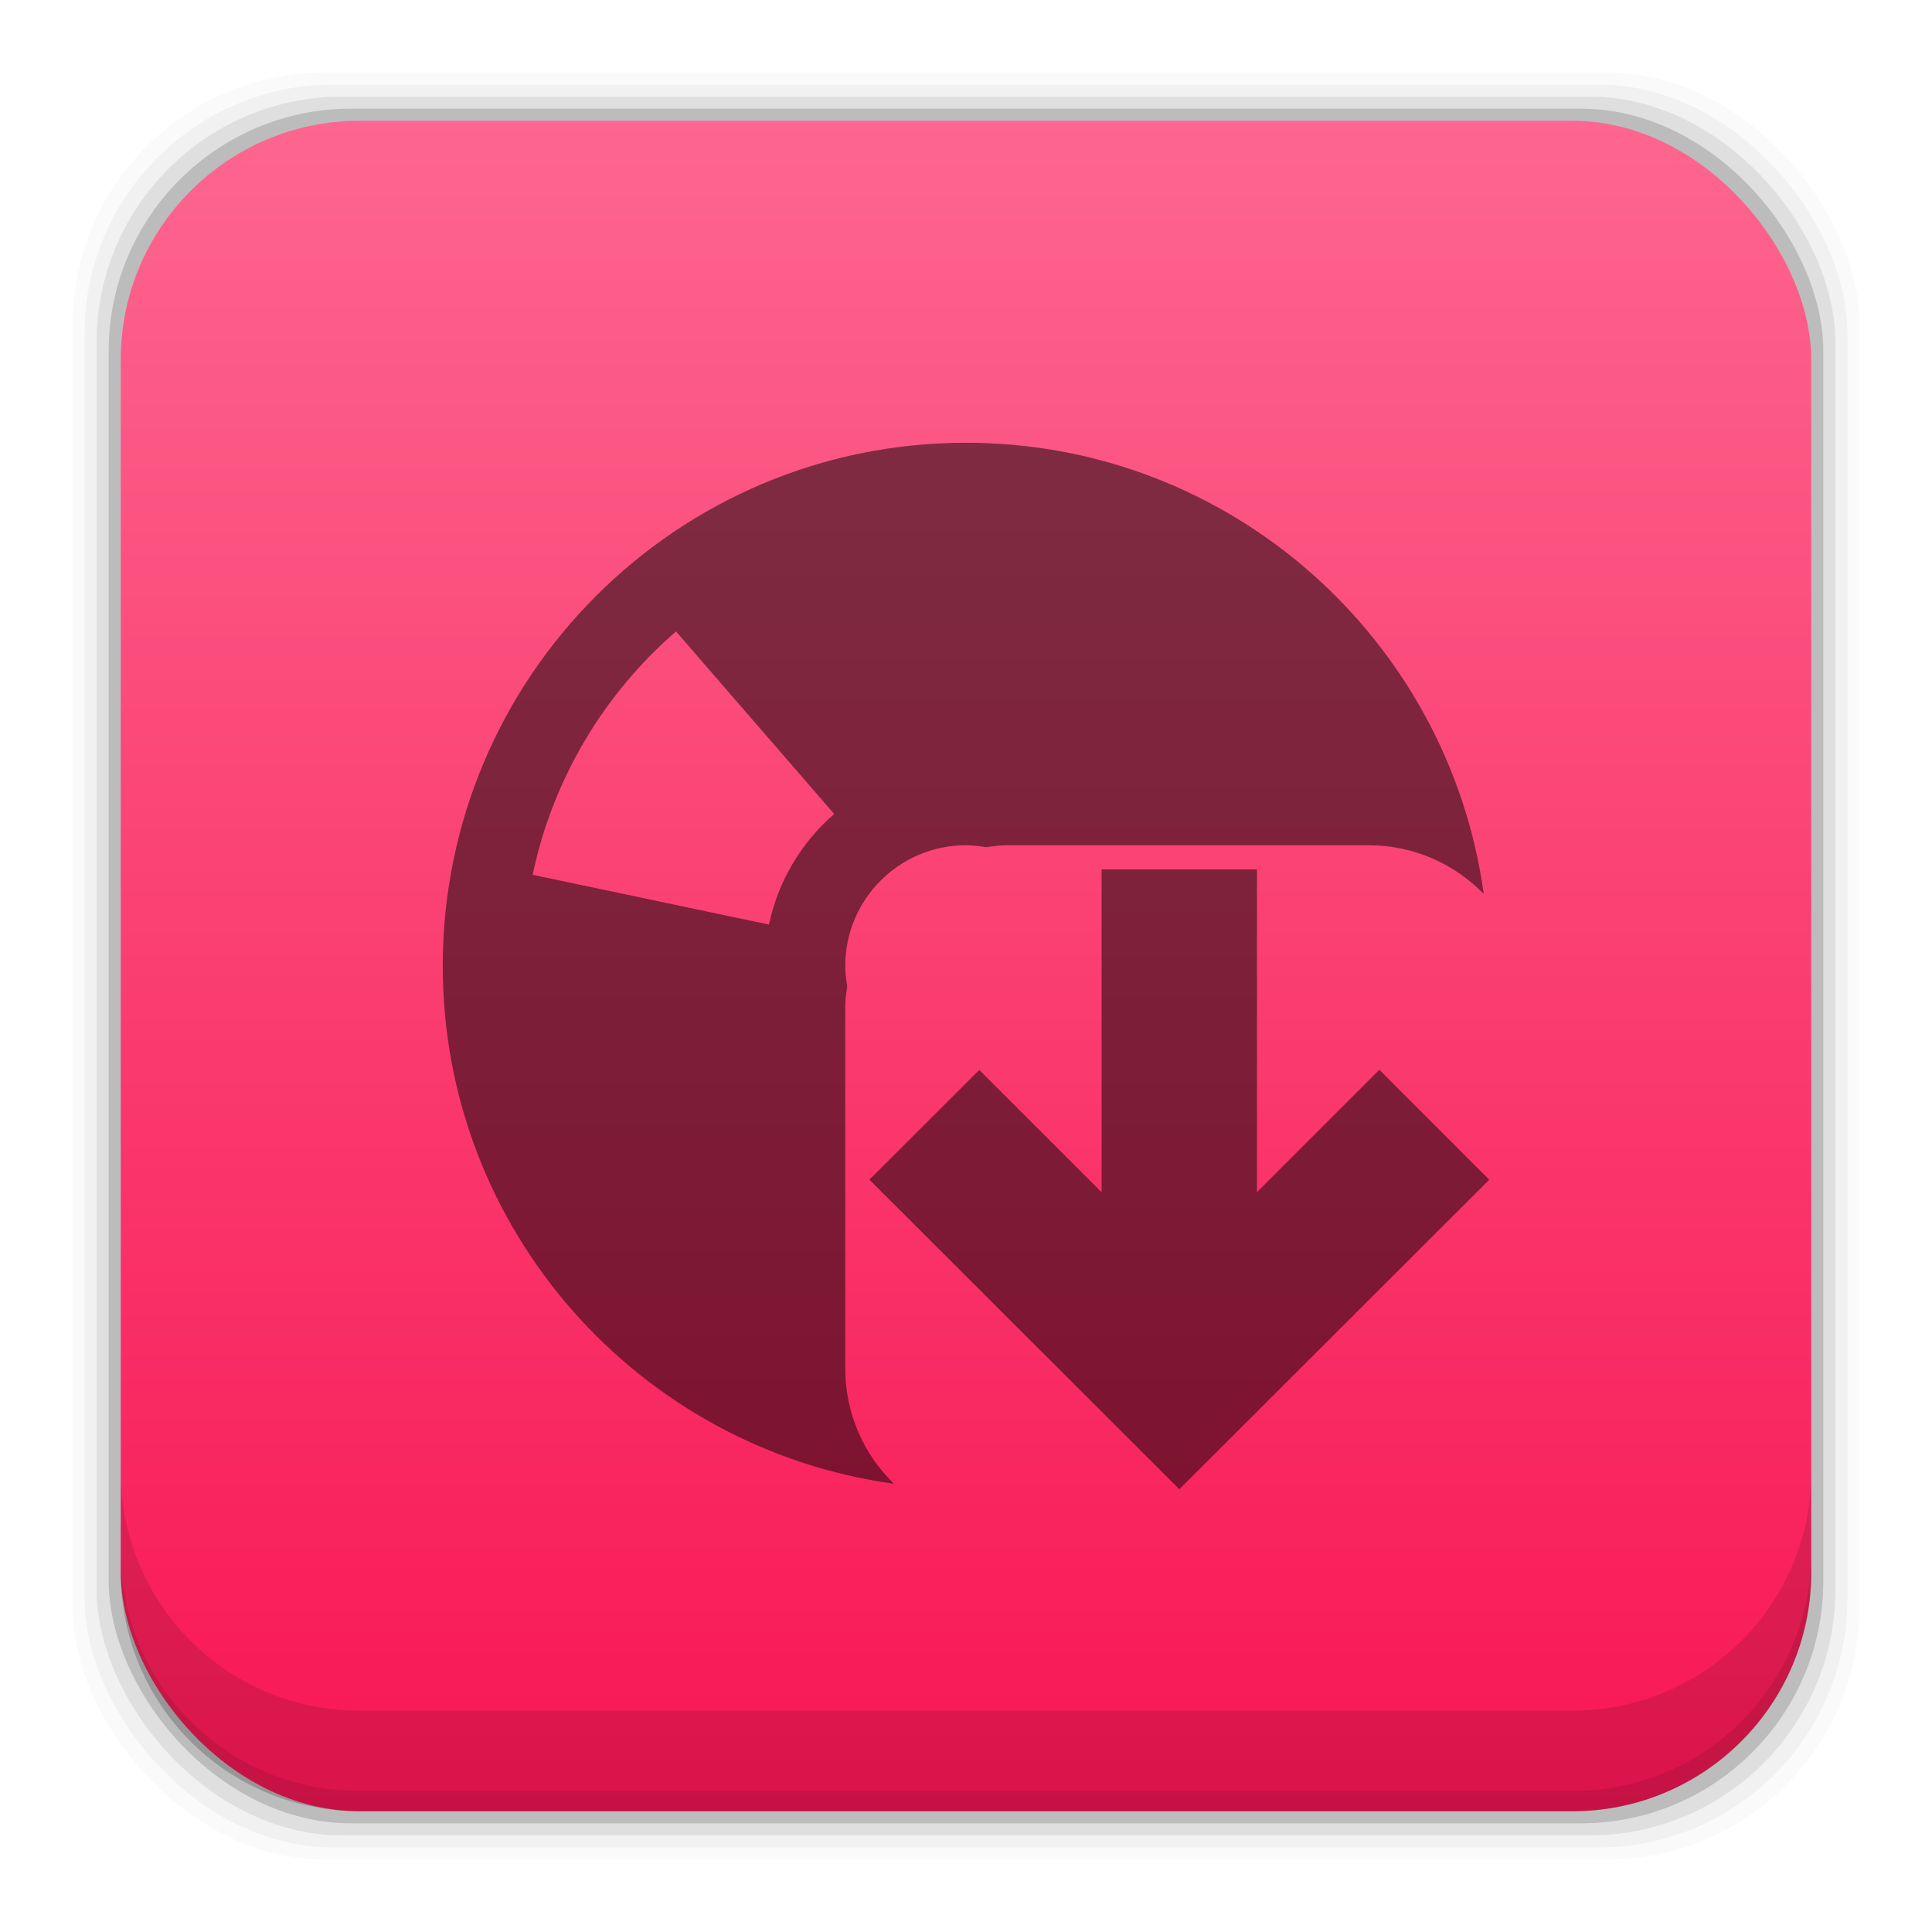 <?xml version="1.0" encoding="UTF-8" standalone="no"?>
<!-- Created with Inkscape (http://www.inkscape.org/) -->

<svg
   xmlns:dc="http://purl.org/dc/elements/1.1/"
   xmlns:cc="http://creativecommons.org/ns#"
   xmlns:rdf="http://www.w3.org/1999/02/22-rdf-syntax-ns#"
   xmlns:svg="http://www.w3.org/2000/svg"
   xmlns="http://www.w3.org/2000/svg"
   xmlns:xlink="http://www.w3.org/1999/xlink"
   xmlns:sodipodi="http://sodipodi.sourceforge.net/DTD/sodipodi-0.dtd"
   xmlns:inkscape="http://www.inkscape.org/namespaces/inkscape"
   width="48"
   height="48"
   id="svg5453"
   version="1.1"
   inkscape:version="0.91+devel r"
   sodipodi:docname="flacon.svg">
  <defs
     id="defs5455">
    <linearGradient
       id="linearGradient6125"
       inkscape:collect="always">
      <stop
         id="stop6127"
         offset="0"
         style="stop-color:#f81654;stop-opacity:1" />
      <stop
         id="stop6129"
         offset="1"
         style="stop-color:#fd668f;stop-opacity:1" />
    </linearGradient>
    <linearGradient
       gradientUnits="userSpaceOnUse"
       y2="1005.221"
       x2="28.4"
       y1="1047.221"
       x1="28.4"
       id="linearGradient6131"
       xlink:href="#linearGradient6125"
       inkscape:collect="always"
       gradientTransform="translate(380.938,-502.423)" />
  </defs>
  <sodipodi:namedview
     id="base"
     pagecolor="#ffffff"
     bordercolor="#666666"
     borderopacity="1.0"
     inkscape:pageopacity="0"
     inkscape:pageshadow="2"
     inkscape:zoom="16"
     inkscape:cx="26.608034"
     inkscape:cy="21.646523"
     inkscape:document-units="px"
     inkscape:current-layer="layer1"
     showgrid="true"
     fit-margin-top="0"
     fit-margin-left="0"
     fit-margin-right="0"
     fit-margin-bottom="0"
     inkscape:window-width="1366"
     inkscape:window-height="670"
     inkscape:window-x="-4"
     inkscape:window-y="29"
     inkscape:window-maximized="1"
     inkscape:showpageshadow="false"
     borderlayer="true"
     showguides="false">
    <inkscape:grid
       type="xygrid"
       id="grid4145" />
  </sodipodi:namedview>
  <g
     inkscape:label="Capa 1"
     inkscape:groupmode="layer"
     id="layer1"
     transform="translate(-384.571,-499.798)">
    <rect
       style="fill:#000000;fill-opacity:0.02;stroke:none"
       id="rect5263"
       width="44.4"
       height="44.4"
       x="386.371"
       y="501.598"
       ry="6.279" />
    <rect
       ry="6.194"
       y="501.898"
       x="386.671"
       height="43.8"
       width="43.8"
       id="rect5261"
       style="fill:#000000;fill-opacity:0.039;stroke:none" />
    <rect
       style="fill:#000000;fill-opacity:0.078;stroke:none"
       id="rect5259"
       width="43.2"
       height="43.2"
       x="386.971"
       y="502.198"
       ry="6.109" />
    <rect
       ry="6.024"
       y="502.498"
       x="387.271"
       height="42.6"
       width="42.6"
       id="rect5257"
       style="fill:#000000;fill-opacity:0.157;stroke:none" />
    <rect
       style="fill:url(#linearGradient6131);fill-opacity:1;stroke:none"
       id="rect5237"
       width="42"
       height="42"
       x="387.571"
       y="502.798"
       ry="5.939" />
    <path
       inkscape:connector-curvature="0"
       style="fill:#000000;fill-opacity:0.118;stroke:none"
       d="m 387.571,536.361 0,2.5 c 0,3.29 2.647,5.938 5.938,5.938 l 30.125,0 c 3.29,0 5.938,-2.647 5.938,-5.938 l 0,-2.5 c 0,3.29 -2.647,5.938 -5.938,5.938 l -30.125,0 c -3.29,0 -5.938,-2.647 -5.938,-5.938 z"
       id="rect5265" />
    <path
       inkscape:connector-curvature="0"
       style="fill:#000000;fill-opacity:0.098;stroke:none"
       d="m 387.571,538.361 0,0.5 c 0,3.29 2.647,5.938 5.938,5.938 l 30.125,0 c 3.29,0 5.938,-2.647 5.938,-5.938 l 0,-0.5 c 0,3.29 -2.647,5.938 -5.938,5.938 l -30.125,0 c -3.29,0 -5.938,-2.647 -5.938,-5.938 z"
       id="path5252" />
    <path
       style="fill:#000000;fill-opacity:0.498;stroke-width:0.2;stroke-linejoin:round"
       d="M 24 11 C 16.82 11 11 16.82 11 24 C 11 30.571 15.879 35.989 22.209 36.863 C 21.465 36.138 21 35.127 21 34 L 21 25 C 21 24.828 21.028 24.664 21.049 24.498 C 21.022 24.335 21 24.17 21 24 C 21 22.343 22.343 21 24 21 C 24.17 21 24.335 21.022 24.498 21.049 C 24.664 21.028 24.828 21 25 21 L 34 21 C 35.127 21 36.138 21.465 36.863 22.209 C 35.989 15.879 30.571 11 24 11 z M 16.795 15.688 L 20.725 20.223 C 19.915 20.925 19.333 21.883 19.105 22.971 L 13.234 21.734 C 13.736 19.34 15.014 17.232 16.795 15.688 z M 27.369 21.6 L 27.369 29.619 C 25.862 28.112 24.33 26.582 24.33 26.582 L 21.6 29.309 L 29.301 37 L 37 29.309 L 34.27 26.578 L 31.229 29.619 L 31.229 21.6 L 27.369 21.6 z "
       transform="translate(384.571,499.798)"
       id="path927" />
  </g>
</svg>
